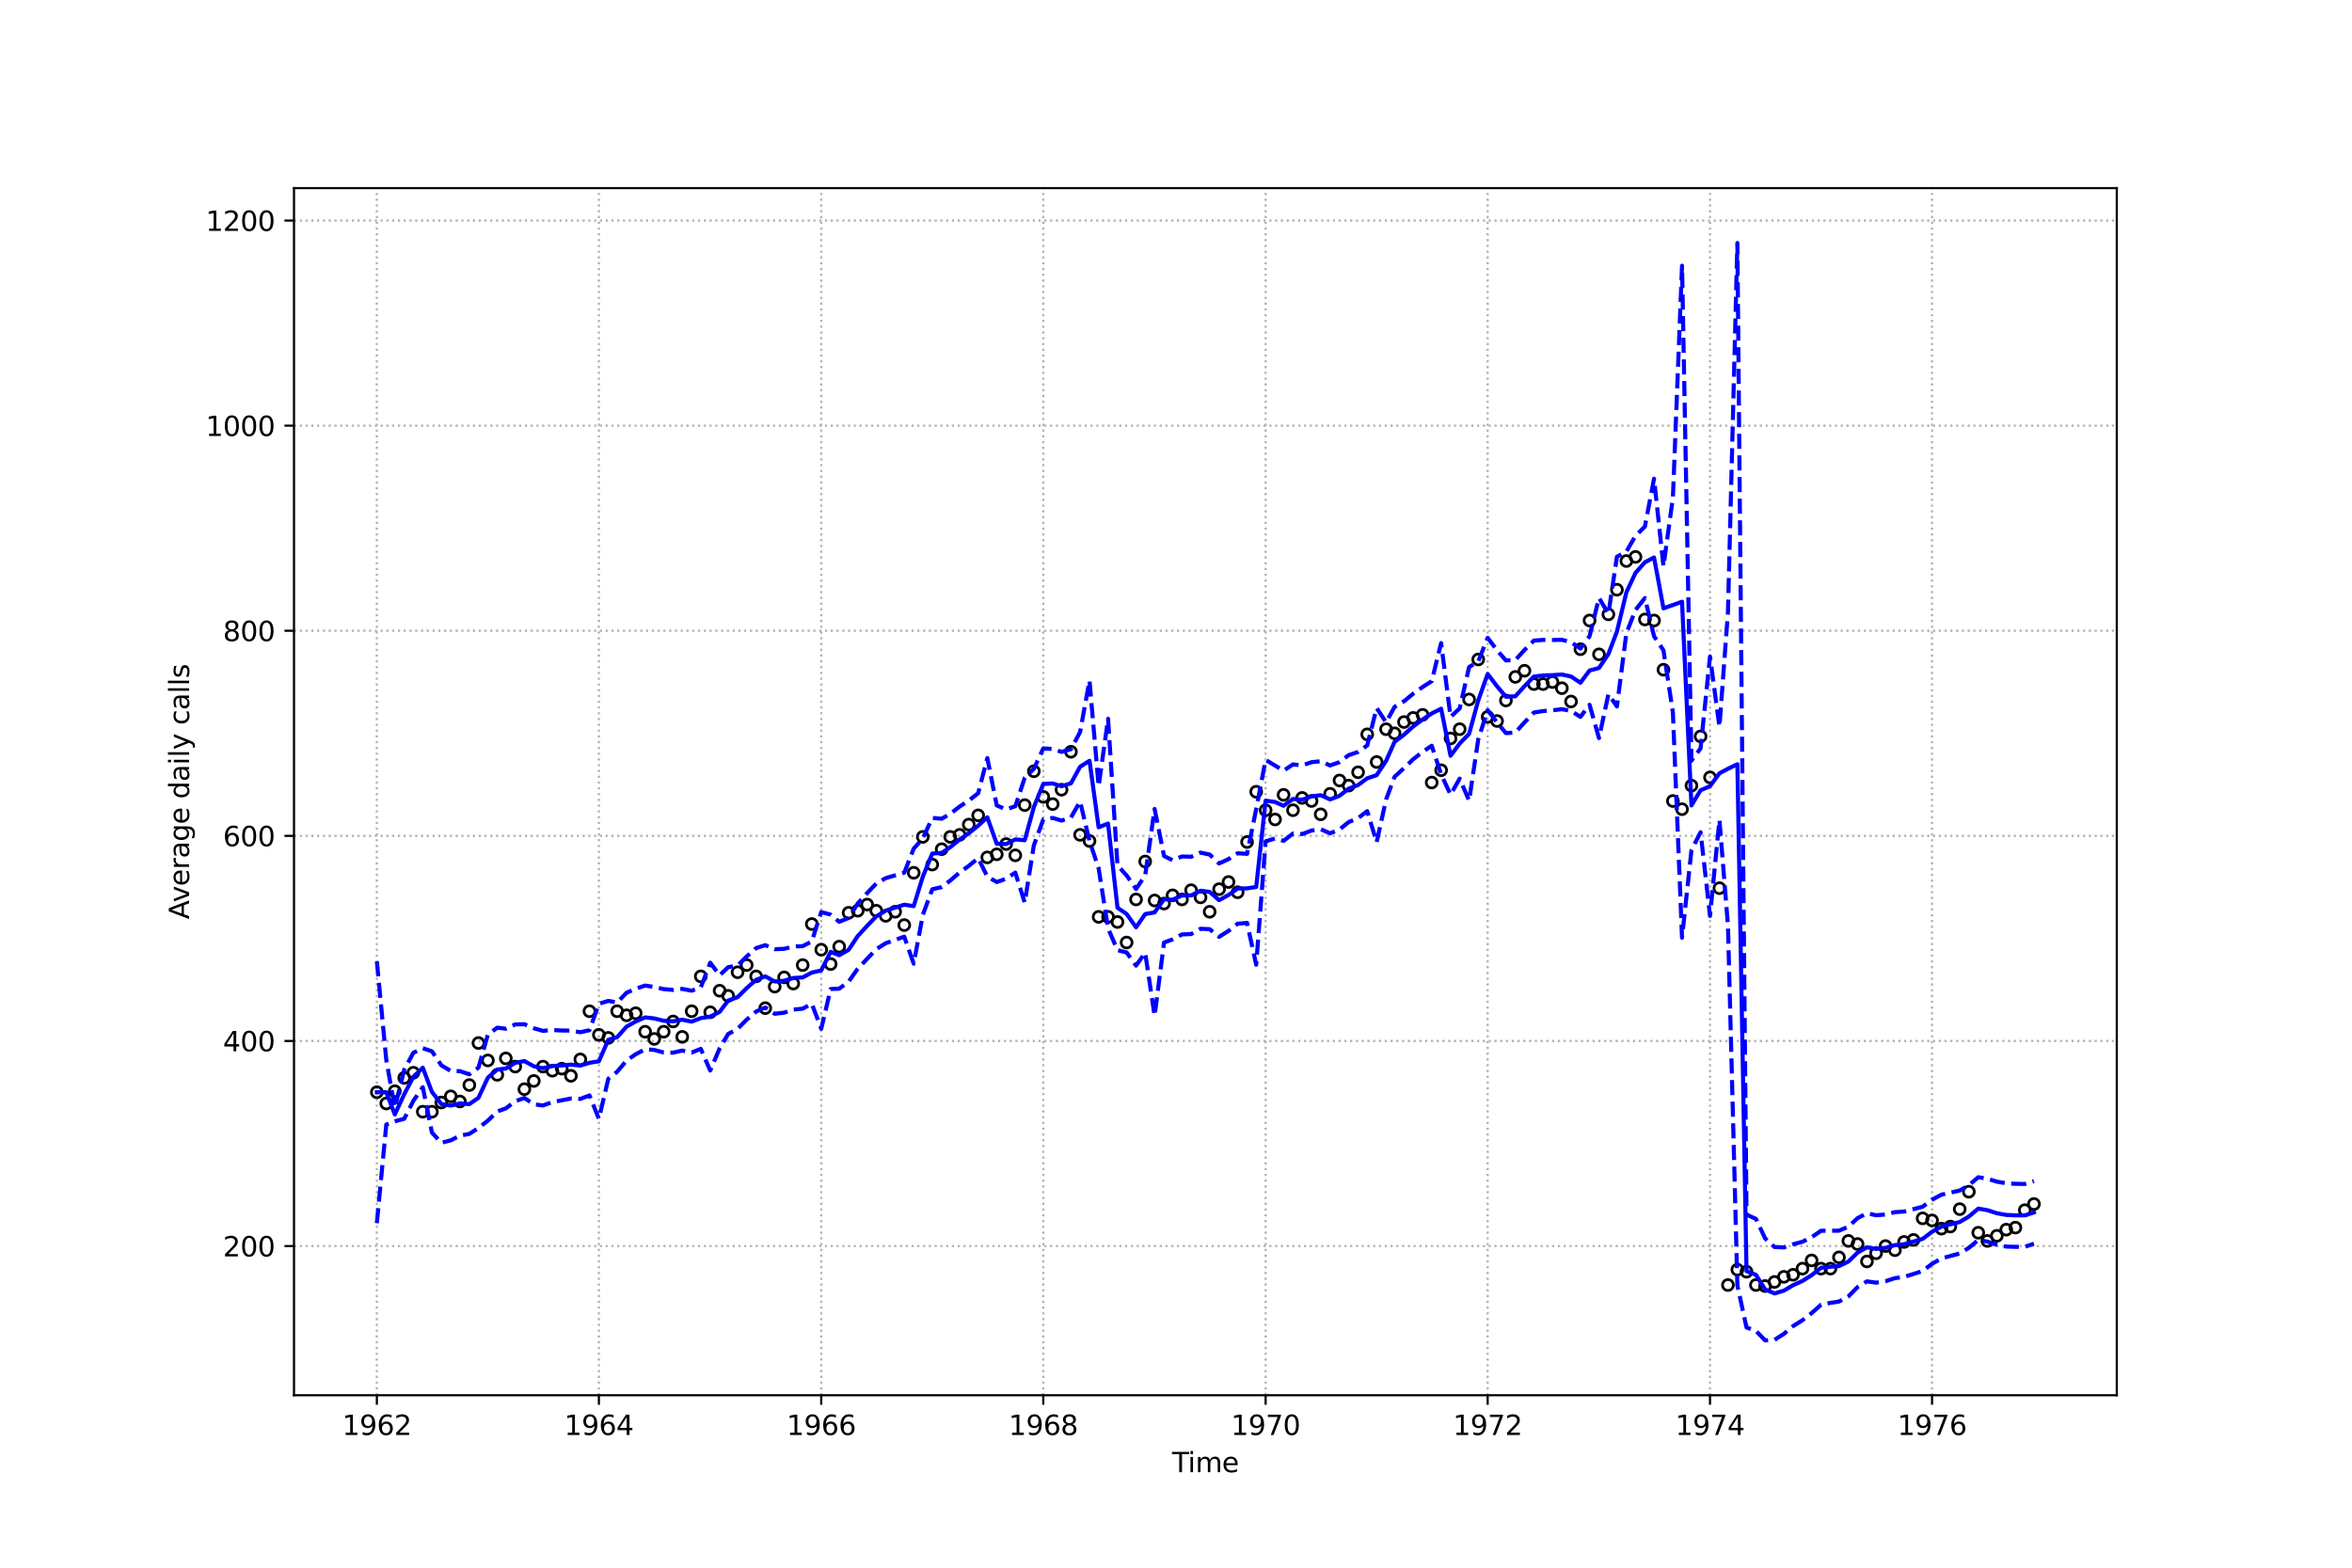 <?xml version="1.0" encoding="utf-8" standalone="no"?>
<!DOCTYPE svg PUBLIC "-//W3C//DTD SVG 1.1//EN"
  "http://www.w3.org/Graphics/SVG/1.1/DTD/svg11.dtd">
<svg xmlns:xlink="http://www.w3.org/1999/xlink" width="864pt" height="576pt" viewBox="0 0 864 576" xmlns="http://www.w3.org/2000/svg" version="1.1">
 <defs>
  <style type="text/css">*{stroke-linejoin: round; stroke-linecap: butt}</style>
 </defs>
 <g id="figure_1">
  <g id="patch_1">
   <path d="M 0 576 
L 864 576 
L 864 0 
L 0 0 
z
" style="fill: #ffffff"/>
  </g>
  <g id="axes_1">
   <g id="patch_2">
    <path d="M 108 512.64 
L 777.6 512.64 
L 777.6 69.12 
L 108 69.12 
z
" style="fill: #ffffff"/>
   </g>
   <g id="matplotlib.axis_1">
    <g id="xtick_1">
     <g id="line2d_1">
      <path d="M 138.436 512.64 
L 138.436 69.12 
" clip-path="url(#pbdb42f5c40)" style="fill: none; stroke-dasharray: 0.8,1.32; stroke-dashoffset: 0; stroke: #b0b0b0; stroke-width: 0.8"/>
     </g>
     <g id="line2d_2">
      <defs>
       <path id="m8bb98419f4" d="M 0 0 
L 0 3.5 
" style="stroke: #000000; stroke-width: 0.8"/>
      </defs>
      <g>
       <use xlink:href="#m8bb98419f4" x="138.436" y="512.64" style="stroke: #000000; stroke-width: 0.8"/>
      </g>
     </g>
     <g id="text_1">
      <!-- 1962 -->
      <g transform="translate(125.711 527.238)scale(0.1 -0.1)">
       <defs>
        <path id="DejaVuSans-31" d="M 794 531 
L 1825 531 
L 1825 4091 
L 703 3866 
L 703 4441 
L 1819 4666 
L 2450 4666 
L 2450 531 
L 3481 531 
L 3481 0 
L 794 0 
L 794 531 
z
" transform="scale(0.016)"/>
        <path id="DejaVuSans-39" d="M 703 97 
L 703 672 
Q 941 559 1184 500 
Q 1428 441 1663 441 
Q 2288 441 2617 861 
Q 2947 1281 2994 2138 
Q 2813 1869 2534 1725 
Q 2256 1581 1919 1581 
Q 1219 1581 811 2004 
Q 403 2428 403 3163 
Q 403 3881 828 4315 
Q 1253 4750 1959 4750 
Q 2769 4750 3195 4129 
Q 3622 3509 3622 2328 
Q 3622 1225 3098 567 
Q 2575 -91 1691 -91 
Q 1453 -91 1209 -44 
Q 966 3 703 97 
z
M 1959 2075 
Q 2384 2075 2632 2365 
Q 2881 2656 2881 3163 
Q 2881 3666 2632 3958 
Q 2384 4250 1959 4250 
Q 1534 4250 1286 3958 
Q 1038 3666 1038 3163 
Q 1038 2656 1286 2365 
Q 1534 2075 1959 2075 
z
" transform="scale(0.016)"/>
        <path id="DejaVuSans-36" d="M 2113 2584 
Q 1688 2584 1439 2293 
Q 1191 2003 1191 1497 
Q 1191 994 1439 701 
Q 1688 409 2113 409 
Q 2538 409 2786 701 
Q 3034 994 3034 1497 
Q 3034 2003 2786 2293 
Q 2538 2584 2113 2584 
z
M 3366 4563 
L 3366 3988 
Q 3128 4100 2886 4159 
Q 2644 4219 2406 4219 
Q 1781 4219 1451 3797 
Q 1122 3375 1075 2522 
Q 1259 2794 1537 2939 
Q 1816 3084 2150 3084 
Q 2853 3084 3261 2657 
Q 3669 2231 3669 1497 
Q 3669 778 3244 343 
Q 2819 -91 2113 -91 
Q 1303 -91 875 529 
Q 447 1150 447 2328 
Q 447 3434 972 4092 
Q 1497 4750 2381 4750 
Q 2619 4750 2861 4703 
Q 3103 4656 3366 4563 
z
" transform="scale(0.016)"/>
        <path id="DejaVuSans-32" d="M 1228 531 
L 3431 531 
L 3431 0 
L 469 0 
L 469 531 
Q 828 903 1448 1529 
Q 2069 2156 2228 2338 
Q 2531 2678 2651 2914 
Q 2772 3150 2772 3378 
Q 2772 3750 2511 3984 
Q 2250 4219 1831 4219 
Q 1534 4219 1204 4116 
Q 875 4013 500 3803 
L 500 4441 
Q 881 4594 1212 4672 
Q 1544 4750 1819 4750 
Q 2544 4750 2975 4387 
Q 3406 4025 3406 3419 
Q 3406 3131 3298 2873 
Q 3191 2616 2906 2266 
Q 2828 2175 2409 1742 
Q 1991 1309 1228 531 
z
" transform="scale(0.016)"/>
       </defs>
       <use xlink:href="#DejaVuSans-31"/>
       <use xlink:href="#DejaVuSans-39" x="63.623"/>
       <use xlink:href="#DejaVuSans-36" x="127.246"/>
       <use xlink:href="#DejaVuSans-32" x="190.869"/>
      </g>
     </g>
    </g>
    <g id="xtick_2">
     <g id="line2d_3">
      <path d="M 220.002 512.64 
L 220.002 69.12 
" clip-path="url(#pbdb42f5c40)" style="fill: none; stroke-dasharray: 0.8,1.32; stroke-dashoffset: 0; stroke: #b0b0b0; stroke-width: 0.8"/>
     </g>
     <g id="line2d_4">
      <g>
       <use xlink:href="#m8bb98419f4" x="220.002" y="512.64" style="stroke: #000000; stroke-width: 0.8"/>
      </g>
     </g>
     <g id="text_2">
      <!-- 1964 -->
      <g transform="translate(207.277 527.238)scale(0.1 -0.1)">
       <defs>
        <path id="DejaVuSans-34" d="M 2419 4116 
L 825 1625 
L 2419 1625 
L 2419 4116 
z
M 2253 4666 
L 3047 4666 
L 3047 1625 
L 3713 1625 
L 3713 1100 
L 3047 1100 
L 3047 0 
L 2419 0 
L 2419 1100 
L 313 1100 
L 313 1709 
L 2253 4666 
z
" transform="scale(0.016)"/>
       </defs>
       <use xlink:href="#DejaVuSans-31"/>
       <use xlink:href="#DejaVuSans-39" x="63.623"/>
       <use xlink:href="#DejaVuSans-36" x="127.246"/>
       <use xlink:href="#DejaVuSans-34" x="190.869"/>
      </g>
     </g>
    </g>
    <g id="xtick_3">
     <g id="line2d_5">
      <path d="M 301.68 512.64 
L 301.68 69.12 
" clip-path="url(#pbdb42f5c40)" style="fill: none; stroke-dasharray: 0.8,1.32; stroke-dashoffset: 0; stroke: #b0b0b0; stroke-width: 0.8"/>
     </g>
     <g id="line2d_6">
      <g>
       <use xlink:href="#m8bb98419f4" x="301.68" y="512.64" style="stroke: #000000; stroke-width: 0.8"/>
      </g>
     </g>
     <g id="text_3">
      <!-- 1966 -->
      <g transform="translate(288.955 527.238)scale(0.1 -0.1)">
       <use xlink:href="#DejaVuSans-31"/>
       <use xlink:href="#DejaVuSans-39" x="63.623"/>
       <use xlink:href="#DejaVuSans-36" x="127.246"/>
       <use xlink:href="#DejaVuSans-36" x="190.869"/>
      </g>
     </g>
    </g>
    <g id="xtick_4">
     <g id="line2d_7">
      <path d="M 383.246 512.64 
L 383.246 69.12 
" clip-path="url(#pbdb42f5c40)" style="fill: none; stroke-dasharray: 0.8,1.32; stroke-dashoffset: 0; stroke: #b0b0b0; stroke-width: 0.8"/>
     </g>
     <g id="line2d_8">
      <g>
       <use xlink:href="#m8bb98419f4" x="383.246" y="512.64" style="stroke: #000000; stroke-width: 0.8"/>
      </g>
     </g>
     <g id="text_4">
      <!-- 1968 -->
      <g transform="translate(370.521 527.238)scale(0.1 -0.1)">
       <defs>
        <path id="DejaVuSans-38" d="M 2034 2216 
Q 1584 2216 1326 1975 
Q 1069 1734 1069 1313 
Q 1069 891 1326 650 
Q 1584 409 2034 409 
Q 2484 409 2743 651 
Q 3003 894 3003 1313 
Q 3003 1734 2745 1975 
Q 2488 2216 2034 2216 
z
M 1403 2484 
Q 997 2584 770 2862 
Q 544 3141 544 3541 
Q 544 4100 942 4425 
Q 1341 4750 2034 4750 
Q 2731 4750 3128 4425 
Q 3525 4100 3525 3541 
Q 3525 3141 3298 2862 
Q 3072 2584 2669 2484 
Q 3125 2378 3379 2068 
Q 3634 1759 3634 1313 
Q 3634 634 3220 271 
Q 2806 -91 2034 -91 
Q 1263 -91 848 271 
Q 434 634 434 1313 
Q 434 1759 690 2068 
Q 947 2378 1403 2484 
z
M 1172 3481 
Q 1172 3119 1398 2916 
Q 1625 2713 2034 2713 
Q 2441 2713 2670 2916 
Q 2900 3119 2900 3481 
Q 2900 3844 2670 4047 
Q 2441 4250 2034 4250 
Q 1625 4250 1398 4047 
Q 1172 3844 1172 3481 
z
" transform="scale(0.016)"/>
       </defs>
       <use xlink:href="#DejaVuSans-31"/>
       <use xlink:href="#DejaVuSans-39" x="63.623"/>
       <use xlink:href="#DejaVuSans-36" x="127.246"/>
       <use xlink:href="#DejaVuSans-38" x="190.869"/>
      </g>
     </g>
    </g>
    <g id="xtick_5">
     <g id="line2d_9">
      <path d="M 464.923 512.64 
L 464.923 69.12 
" clip-path="url(#pbdb42f5c40)" style="fill: none; stroke-dasharray: 0.8,1.32; stroke-dashoffset: 0; stroke: #b0b0b0; stroke-width: 0.8"/>
     </g>
     <g id="line2d_10">
      <g>
       <use xlink:href="#m8bb98419f4" x="464.923" y="512.64" style="stroke: #000000; stroke-width: 0.8"/>
      </g>
     </g>
     <g id="text_5">
      <!-- 1970 -->
      <g transform="translate(452.198 527.238)scale(0.1 -0.1)">
       <defs>
        <path id="DejaVuSans-37" d="M 525 4666 
L 3525 4666 
L 3525 4397 
L 1831 0 
L 1172 0 
L 2766 4134 
L 525 4134 
L 525 4666 
z
" transform="scale(0.016)"/>
        <path id="DejaVuSans-30" d="M 2034 4250 
Q 1547 4250 1301 3770 
Q 1056 3291 1056 2328 
Q 1056 1369 1301 889 
Q 1547 409 2034 409 
Q 2525 409 2770 889 
Q 3016 1369 3016 2328 
Q 3016 3291 2770 3770 
Q 2525 4250 2034 4250 
z
M 2034 4750 
Q 2819 4750 3233 4129 
Q 3647 3509 3647 2328 
Q 3647 1150 3233 529 
Q 2819 -91 2034 -91 
Q 1250 -91 836 529 
Q 422 1150 422 2328 
Q 422 3509 836 4129 
Q 1250 4750 2034 4750 
z
" transform="scale(0.016)"/>
       </defs>
       <use xlink:href="#DejaVuSans-31"/>
       <use xlink:href="#DejaVuSans-39" x="63.623"/>
       <use xlink:href="#DejaVuSans-37" x="127.246"/>
       <use xlink:href="#DejaVuSans-30" x="190.869"/>
      </g>
     </g>
    </g>
    <g id="xtick_6">
     <g id="line2d_11">
      <path d="M 546.489 512.64 
L 546.489 69.12 
" clip-path="url(#pbdb42f5c40)" style="fill: none; stroke-dasharray: 0.8,1.32; stroke-dashoffset: 0; stroke: #b0b0b0; stroke-width: 0.8"/>
     </g>
     <g id="line2d_12">
      <g>
       <use xlink:href="#m8bb98419f4" x="546.489" y="512.64" style="stroke: #000000; stroke-width: 0.8"/>
      </g>
     </g>
     <g id="text_6">
      <!-- 1972 -->
      <g transform="translate(533.764 527.238)scale(0.1 -0.1)">
       <use xlink:href="#DejaVuSans-31"/>
       <use xlink:href="#DejaVuSans-39" x="63.623"/>
       <use xlink:href="#DejaVuSans-37" x="127.246"/>
       <use xlink:href="#DejaVuSans-32" x="190.869"/>
      </g>
     </g>
    </g>
    <g id="xtick_7">
     <g id="line2d_13">
      <path d="M 628.167 512.64 
L 628.167 69.12 
" clip-path="url(#pbdb42f5c40)" style="fill: none; stroke-dasharray: 0.8,1.32; stroke-dashoffset: 0; stroke: #b0b0b0; stroke-width: 0.8"/>
     </g>
     <g id="line2d_14">
      <g>
       <use xlink:href="#m8bb98419f4" x="628.167" y="512.64" style="stroke: #000000; stroke-width: 0.8"/>
      </g>
     </g>
     <g id="text_7">
      <!-- 1974 -->
      <g transform="translate(615.442 527.238)scale(0.1 -0.1)">
       <use xlink:href="#DejaVuSans-31"/>
       <use xlink:href="#DejaVuSans-39" x="63.623"/>
       <use xlink:href="#DejaVuSans-37" x="127.246"/>
       <use xlink:href="#DejaVuSans-34" x="190.869"/>
      </g>
     </g>
    </g>
    <g id="xtick_8">
     <g id="line2d_15">
      <path d="M 709.733 512.64 
L 709.733 69.12 
" clip-path="url(#pbdb42f5c40)" style="fill: none; stroke-dasharray: 0.8,1.32; stroke-dashoffset: 0; stroke: #b0b0b0; stroke-width: 0.8"/>
     </g>
     <g id="line2d_16">
      <g>
       <use xlink:href="#m8bb98419f4" x="709.733" y="512.64" style="stroke: #000000; stroke-width: 0.8"/>
      </g>
     </g>
     <g id="text_8">
      <!-- 1976 -->
      <g transform="translate(697.008 527.238)scale(0.1 -0.1)">
       <use xlink:href="#DejaVuSans-31"/>
       <use xlink:href="#DejaVuSans-39" x="63.623"/>
       <use xlink:href="#DejaVuSans-37" x="127.246"/>
       <use xlink:href="#DejaVuSans-36" x="190.869"/>
      </g>
     </g>
    </g>
    <g id="text_9">
     <!-- Time -->
     <g transform="translate(430.566 540.917)scale(0.1 -0.1)">
      <defs>
       <path id="DejaVuSans-54" d="M -19 4666 
L 3928 4666 
L 3928 4134 
L 2272 4134 
L 2272 0 
L 1638 0 
L 1638 4134 
L -19 4134 
L -19 4666 
z
" transform="scale(0.016)"/>
       <path id="DejaVuSans-69" d="M 603 3500 
L 1178 3500 
L 1178 0 
L 603 0 
L 603 3500 
z
M 603 4863 
L 1178 4863 
L 1178 4134 
L 603 4134 
L 603 4863 
z
" transform="scale(0.016)"/>
       <path id="DejaVuSans-6d" d="M 3328 2828 
Q 3544 3216 3844 3400 
Q 4144 3584 4550 3584 
Q 5097 3584 5394 3201 
Q 5691 2819 5691 2113 
L 5691 0 
L 5113 0 
L 5113 2094 
Q 5113 2597 4934 2840 
Q 4756 3084 4391 3084 
Q 3944 3084 3684 2787 
Q 3425 2491 3425 1978 
L 3425 0 
L 2847 0 
L 2847 2094 
Q 2847 2600 2669 2842 
Q 2491 3084 2119 3084 
Q 1678 3084 1418 2786 
Q 1159 2488 1159 1978 
L 1159 0 
L 581 0 
L 581 3500 
L 1159 3500 
L 1159 2956 
Q 1356 3278 1631 3431 
Q 1906 3584 2284 3584 
Q 2666 3584 2933 3390 
Q 3200 3197 3328 2828 
z
" transform="scale(0.016)"/>
       <path id="DejaVuSans-65" d="M 3597 1894 
L 3597 1613 
L 953 1613 
Q 991 1019 1311 708 
Q 1631 397 2203 397 
Q 2534 397 2845 478 
Q 3156 559 3463 722 
L 3463 178 
Q 3153 47 2828 -22 
Q 2503 -91 2169 -91 
Q 1331 -91 842 396 
Q 353 884 353 1716 
Q 353 2575 817 3079 
Q 1281 3584 2069 3584 
Q 2775 3584 3186 3129 
Q 3597 2675 3597 1894 
z
M 3022 2063 
Q 3016 2534 2758 2815 
Q 2500 3097 2075 3097 
Q 1594 3097 1305 2825 
Q 1016 2553 972 2059 
L 3022 2063 
z
" transform="scale(0.016)"/>
      </defs>
      <use xlink:href="#DejaVuSans-54"/>
      <use xlink:href="#DejaVuSans-69" x="57.959"/>
      <use xlink:href="#DejaVuSans-6d" x="85.742"/>
      <use xlink:href="#DejaVuSans-65" x="183.154"/>
     </g>
    </g>
   </g>
   <g id="matplotlib.axis_2">
    <g id="ytick_1">
     <g id="line2d_17">
      <path d="M 108 457.828 
L 777.6 457.828 
" clip-path="url(#pbdb42f5c40)" style="fill: none; stroke-dasharray: 0.8,1.32; stroke-dashoffset: 0; stroke: #b0b0b0; stroke-width: 0.8"/>
     </g>
     <g id="line2d_18">
      <defs>
       <path id="mb572d13cb1" d="M 0 0 
L -3.5 0 
" style="stroke: #000000; stroke-width: 0.8"/>
      </defs>
      <g>
       <use xlink:href="#mb572d13cb1" x="108" y="457.828" style="stroke: #000000; stroke-width: 0.8"/>
      </g>
     </g>
     <g id="text_10">
      <!-- 200 -->
      <g transform="translate(81.912 461.627)scale(0.1 -0.1)">
       <use xlink:href="#DejaVuSans-32"/>
       <use xlink:href="#DejaVuSans-30" x="63.623"/>
       <use xlink:href="#DejaVuSans-30" x="127.246"/>
      </g>
     </g>
    </g>
    <g id="ytick_2">
     <g id="line2d_19">
      <path d="M 108 382.47 
L 777.6 382.47 
" clip-path="url(#pbdb42f5c40)" style="fill: none; stroke-dasharray: 0.8,1.32; stroke-dashoffset: 0; stroke: #b0b0b0; stroke-width: 0.8"/>
     </g>
     <g id="line2d_20">
      <g>
       <use xlink:href="#mb572d13cb1" x="108" y="382.47" style="stroke: #000000; stroke-width: 0.8"/>
      </g>
     </g>
     <g id="text_11">
      <!-- 400 -->
      <g transform="translate(81.912 386.269)scale(0.1 -0.1)">
       <use xlink:href="#DejaVuSans-34"/>
       <use xlink:href="#DejaVuSans-30" x="63.623"/>
       <use xlink:href="#DejaVuSans-30" x="127.246"/>
      </g>
     </g>
    </g>
    <g id="ytick_3">
     <g id="line2d_21">
      <path d="M 108 307.111 
L 777.6 307.111 
" clip-path="url(#pbdb42f5c40)" style="fill: none; stroke-dasharray: 0.8,1.32; stroke-dashoffset: 0; stroke: #b0b0b0; stroke-width: 0.8"/>
     </g>
     <g id="line2d_22">
      <g>
       <use xlink:href="#mb572d13cb1" x="108" y="307.111" style="stroke: #000000; stroke-width: 0.8"/>
      </g>
     </g>
     <g id="text_12">
      <!-- 600 -->
      <g transform="translate(81.912 310.911)scale(0.1 -0.1)">
       <use xlink:href="#DejaVuSans-36"/>
       <use xlink:href="#DejaVuSans-30" x="63.623"/>
       <use xlink:href="#DejaVuSans-30" x="127.246"/>
      </g>
     </g>
    </g>
    <g id="ytick_4">
     <g id="line2d_23">
      <path d="M 108 231.753 
L 777.6 231.753 
" clip-path="url(#pbdb42f5c40)" style="fill: none; stroke-dasharray: 0.8,1.32; stroke-dashoffset: 0; stroke: #b0b0b0; stroke-width: 0.8"/>
     </g>
     <g id="line2d_24">
      <g>
       <use xlink:href="#mb572d13cb1" x="108" y="231.753" style="stroke: #000000; stroke-width: 0.8"/>
      </g>
     </g>
     <g id="text_13">
      <!-- 800 -->
      <g transform="translate(81.912 235.552)scale(0.1 -0.1)">
       <use xlink:href="#DejaVuSans-38"/>
       <use xlink:href="#DejaVuSans-30" x="63.623"/>
       <use xlink:href="#DejaVuSans-30" x="127.246"/>
      </g>
     </g>
    </g>
    <g id="ytick_5">
     <g id="line2d_25">
      <path d="M 108 156.395 
L 777.6 156.395 
" clip-path="url(#pbdb42f5c40)" style="fill: none; stroke-dasharray: 0.8,1.32; stroke-dashoffset: 0; stroke: #b0b0b0; stroke-width: 0.8"/>
     </g>
     <g id="line2d_26">
      <g>
       <use xlink:href="#mb572d13cb1" x="108" y="156.395" style="stroke: #000000; stroke-width: 0.8"/>
      </g>
     </g>
     <g id="text_14">
      <!-- 1000 -->
      <g transform="translate(75.55 160.194)scale(0.1 -0.1)">
       <use xlink:href="#DejaVuSans-31"/>
       <use xlink:href="#DejaVuSans-30" x="63.623"/>
       <use xlink:href="#DejaVuSans-30" x="127.246"/>
       <use xlink:href="#DejaVuSans-30" x="190.869"/>
      </g>
     </g>
    </g>
    <g id="ytick_6">
     <g id="line2d_27">
      <path d="M 108 81.036 
L 777.6 81.036 
" clip-path="url(#pbdb42f5c40)" style="fill: none; stroke-dasharray: 0.8,1.32; stroke-dashoffset: 0; stroke: #b0b0b0; stroke-width: 0.8"/>
     </g>
     <g id="line2d_28">
      <g>
       <use xlink:href="#mb572d13cb1" x="108" y="81.036" style="stroke: #000000; stroke-width: 0.8"/>
      </g>
     </g>
     <g id="text_15">
      <!-- 1200 -->
      <g transform="translate(75.55 84.836)scale(0.1 -0.1)">
       <use xlink:href="#DejaVuSans-31"/>
       <use xlink:href="#DejaVuSans-32" x="63.623"/>
       <use xlink:href="#DejaVuSans-30" x="127.246"/>
       <use xlink:href="#DejaVuSans-30" x="190.869"/>
      </g>
     </g>
    </g>
    <g id="text_16">
     <!-- Average daily calls -->
     <g transform="translate(69.47 337.763)rotate(-90)scale(0.1 -0.1)">
      <defs>
       <path id="DejaVuSans-41" d="M 2188 4044 
L 1331 1722 
L 3047 1722 
L 2188 4044 
z
M 1831 4666 
L 2547 4666 
L 4325 0 
L 3669 0 
L 3244 1197 
L 1141 1197 
L 716 0 
L 50 0 
L 1831 4666 
z
" transform="scale(0.016)"/>
       <path id="DejaVuSans-76" d="M 191 3500 
L 800 3500 
L 1894 563 
L 2988 3500 
L 3597 3500 
L 2284 0 
L 1503 0 
L 191 3500 
z
" transform="scale(0.016)"/>
       <path id="DejaVuSans-72" d="M 2631 2963 
Q 2534 3019 2420 3045 
Q 2306 3072 2169 3072 
Q 1681 3072 1420 2755 
Q 1159 2438 1159 1844 
L 1159 0 
L 581 0 
L 581 3500 
L 1159 3500 
L 1159 2956 
Q 1341 3275 1631 3429 
Q 1922 3584 2338 3584 
Q 2397 3584 2469 3576 
Q 2541 3569 2628 3553 
L 2631 2963 
z
" transform="scale(0.016)"/>
       <path id="DejaVuSans-61" d="M 2194 1759 
Q 1497 1759 1228 1600 
Q 959 1441 959 1056 
Q 959 750 1161 570 
Q 1363 391 1709 391 
Q 2188 391 2477 730 
Q 2766 1069 2766 1631 
L 2766 1759 
L 2194 1759 
z
M 3341 1997 
L 3341 0 
L 2766 0 
L 2766 531 
Q 2569 213 2275 61 
Q 1981 -91 1556 -91 
Q 1019 -91 701 211 
Q 384 513 384 1019 
Q 384 1609 779 1909 
Q 1175 2209 1959 2209 
L 2766 2209 
L 2766 2266 
Q 2766 2663 2505 2880 
Q 2244 3097 1772 3097 
Q 1472 3097 1187 3025 
Q 903 2953 641 2809 
L 641 3341 
Q 956 3463 1253 3523 
Q 1550 3584 1831 3584 
Q 2591 3584 2966 3190 
Q 3341 2797 3341 1997 
z
" transform="scale(0.016)"/>
       <path id="DejaVuSans-67" d="M 2906 1791 
Q 2906 2416 2648 2759 
Q 2391 3103 1925 3103 
Q 1463 3103 1205 2759 
Q 947 2416 947 1791 
Q 947 1169 1205 825 
Q 1463 481 1925 481 
Q 2391 481 2648 825 
Q 2906 1169 2906 1791 
z
M 3481 434 
Q 3481 -459 3084 -895 
Q 2688 -1331 1869 -1331 
Q 1566 -1331 1297 -1286 
Q 1028 -1241 775 -1147 
L 775 -588 
Q 1028 -725 1275 -790 
Q 1522 -856 1778 -856 
Q 2344 -856 2625 -561 
Q 2906 -266 2906 331 
L 2906 616 
Q 2728 306 2450 153 
Q 2172 0 1784 0 
Q 1141 0 747 490 
Q 353 981 353 1791 
Q 353 2603 747 3093 
Q 1141 3584 1784 3584 
Q 2172 3584 2450 3431 
Q 2728 3278 2906 2969 
L 2906 3500 
L 3481 3500 
L 3481 434 
z
" transform="scale(0.016)"/>
       <path id="DejaVuSans-20" transform="scale(0.016)"/>
       <path id="DejaVuSans-64" d="M 2906 2969 
L 2906 4863 
L 3481 4863 
L 3481 0 
L 2906 0 
L 2906 525 
Q 2725 213 2448 61 
Q 2172 -91 1784 -91 
Q 1150 -91 751 415 
Q 353 922 353 1747 
Q 353 2572 751 3078 
Q 1150 3584 1784 3584 
Q 2172 3584 2448 3432 
Q 2725 3281 2906 2969 
z
M 947 1747 
Q 947 1113 1208 752 
Q 1469 391 1925 391 
Q 2381 391 2643 752 
Q 2906 1113 2906 1747 
Q 2906 2381 2643 2742 
Q 2381 3103 1925 3103 
Q 1469 3103 1208 2742 
Q 947 2381 947 1747 
z
" transform="scale(0.016)"/>
       <path id="DejaVuSans-6c" d="M 603 4863 
L 1178 4863 
L 1178 0 
L 603 0 
L 603 4863 
z
" transform="scale(0.016)"/>
       <path id="DejaVuSans-79" d="M 2059 -325 
Q 1816 -950 1584 -1140 
Q 1353 -1331 966 -1331 
L 506 -1331 
L 506 -850 
L 844 -850 
Q 1081 -850 1212 -737 
Q 1344 -625 1503 -206 
L 1606 56 
L 191 3500 
L 800 3500 
L 1894 763 
L 2988 3500 
L 3597 3500 
L 2059 -325 
z
" transform="scale(0.016)"/>
       <path id="DejaVuSans-63" d="M 3122 3366 
L 3122 2828 
Q 2878 2963 2633 3030 
Q 2388 3097 2138 3097 
Q 1578 3097 1268 2742 
Q 959 2388 959 1747 
Q 959 1106 1268 751 
Q 1578 397 2138 397 
Q 2388 397 2633 464 
Q 2878 531 3122 666 
L 3122 134 
Q 2881 22 2623 -34 
Q 2366 -91 2075 -91 
Q 1284 -91 818 406 
Q 353 903 353 1747 
Q 353 2603 823 3093 
Q 1294 3584 2113 3584 
Q 2378 3584 2631 3529 
Q 2884 3475 3122 3366 
z
" transform="scale(0.016)"/>
       <path id="DejaVuSans-73" d="M 2834 3397 
L 2834 2853 
Q 2591 2978 2328 3040 
Q 2066 3103 1784 3103 
Q 1356 3103 1142 2972 
Q 928 2841 928 2578 
Q 928 2378 1081 2264 
Q 1234 2150 1697 2047 
L 1894 2003 
Q 2506 1872 2764 1633 
Q 3022 1394 3022 966 
Q 3022 478 2636 193 
Q 2250 -91 1575 -91 
Q 1294 -91 989 -36 
Q 684 19 347 128 
L 347 722 
Q 666 556 975 473 
Q 1284 391 1588 391 
Q 1994 391 2212 530 
Q 2431 669 2431 922 
Q 2431 1156 2273 1281 
Q 2116 1406 1581 1522 
L 1381 1569 
Q 847 1681 609 1914 
Q 372 2147 372 2553 
Q 372 3047 722 3315 
Q 1072 3584 1716 3584 
Q 2034 3584 2315 3537 
Q 2597 3491 2834 3397 
z
" transform="scale(0.016)"/>
      </defs>
      <use xlink:href="#DejaVuSans-41"/>
      <use xlink:href="#DejaVuSans-76" x="62.533"/>
      <use xlink:href="#DejaVuSans-65" x="121.713"/>
      <use xlink:href="#DejaVuSans-72" x="183.236"/>
      <use xlink:href="#DejaVuSans-61" x="224.35"/>
      <use xlink:href="#DejaVuSans-67" x="285.629"/>
      <use xlink:href="#DejaVuSans-65" x="349.105"/>
      <use xlink:href="#DejaVuSans-20" x="410.629"/>
      <use xlink:href="#DejaVuSans-64" x="442.416"/>
      <use xlink:href="#DejaVuSans-61" x="505.893"/>
      <use xlink:href="#DejaVuSans-69" x="567.172"/>
      <use xlink:href="#DejaVuSans-6c" x="594.955"/>
      <use xlink:href="#DejaVuSans-79" x="622.738"/>
      <use xlink:href="#DejaVuSans-20" x="681.918"/>
      <use xlink:href="#DejaVuSans-63" x="713.705"/>
      <use xlink:href="#DejaVuSans-61" x="768.686"/>
      <use xlink:href="#DejaVuSans-6c" x="829.965"/>
      <use xlink:href="#DejaVuSans-6c" x="857.748"/>
      <use xlink:href="#DejaVuSans-73" x="885.531"/>
     </g>
    </g>
   </g>
   <g id="line2d_29">
    <defs>
     <path id="m9d873aeb4f" d="M 0 2 
C 0.53 2 1.039 1.789 1.414 1.414 
C 1.789 1.039 2 0.53 2 0 
C 2 -0.53 1.789 -1.039 1.414 -1.414 
C 1.039 -1.789 0.53 -2 0 -2 
C -0.53 -2 -1.039 -1.789 -1.414 -1.414 
C -1.789 -1.039 -2 -0.53 -2 0 
C -2 0.53 -1.789 1.039 -1.414 1.414 
C -1.039 1.789 -0.53 2 0 2 
z
" style="stroke: #000000"/>
    </defs>
    <g clip-path="url(#pbdb42f5c40)">
     <use xlink:href="#m9d873aeb4f" x="138.436" y="401.309" style="fill-opacity: 0; stroke: #000000"/>
     <use xlink:href="#m9d873aeb4f" x="141.9" y="405.454" style="fill-opacity: 0; stroke: #000000"/>
     <use xlink:href="#m9d873aeb4f" x="145.029" y="400.933" style="fill-opacity: 0; stroke: #000000"/>
     <use xlink:href="#m9d873aeb4f" x="148.492" y="396.034" style="fill-opacity: 0; stroke: #000000"/>
     <use xlink:href="#m9d873aeb4f" x="151.844" y="394.15" style="fill-opacity: 0; stroke: #000000"/>
     <use xlink:href="#m9d873aeb4f" x="155.308" y="408.468" style="fill-opacity: 0; stroke: #000000"/>
     <use xlink:href="#m9d873aeb4f" x="158.66" y="408.468" style="fill-opacity: 0; stroke: #000000"/>
     <use xlink:href="#m9d873aeb4f" x="162.124" y="405.077" style="fill-opacity: 0; stroke: #000000"/>
     <use xlink:href="#m9d873aeb4f" x="165.588" y="402.817" style="fill-opacity: 0; stroke: #000000"/>
     <use xlink:href="#m9d873aeb4f" x="168.94" y="404.7" style="fill-opacity: 0; stroke: #000000"/>
     <use xlink:href="#m9d873aeb4f" x="172.404" y="398.672" style="fill-opacity: 0; stroke: #000000"/>
     <use xlink:href="#m9d873aeb4f" x="175.756" y="383.223" style="fill-opacity: 0; stroke: #000000"/>
     <use xlink:href="#m9d873aeb4f" x="179.219" y="389.629" style="fill-opacity: 0; stroke: #000000"/>
     <use xlink:href="#m9d873aeb4f" x="182.683" y="394.904" style="fill-opacity: 0; stroke: #000000"/>
     <use xlink:href="#m9d873aeb4f" x="185.812" y="388.875" style="fill-opacity: 0; stroke: #000000"/>
     <use xlink:href="#m9d873aeb4f" x="189.275" y="391.89" style="fill-opacity: 0; stroke: #000000"/>
     <use xlink:href="#m9d873aeb4f" x="192.627" y="400.179" style="fill-opacity: 0; stroke: #000000"/>
     <use xlink:href="#m9d873aeb4f" x="196.091" y="397.165" style="fill-opacity: 0; stroke: #000000"/>
     <use xlink:href="#m9d873aeb4f" x="199.443" y="391.89" style="fill-opacity: 0; stroke: #000000"/>
     <use xlink:href="#m9d873aeb4f" x="202.907" y="393.397" style="fill-opacity: 0; stroke: #000000"/>
     <use xlink:href="#m9d873aeb4f" x="206.371" y="392.643" style="fill-opacity: 0; stroke: #000000"/>
     <use xlink:href="#m9d873aeb4f" x="209.723" y="395.281" style="fill-opacity: 0; stroke: #000000"/>
     <use xlink:href="#m9d873aeb4f" x="213.186" y="389.252" style="fill-opacity: 0; stroke: #000000"/>
     <use xlink:href="#m9d873aeb4f" x="216.538" y="371.543" style="fill-opacity: 0; stroke: #000000"/>
     <use xlink:href="#m9d873aeb4f" x="220.002" y="380.209" style="fill-opacity: 0; stroke: #000000"/>
     <use xlink:href="#m9d873aeb4f" x="223.466" y="381.339" style="fill-opacity: 0; stroke: #000000"/>
     <use xlink:href="#m9d873aeb4f" x="226.706" y="371.543" style="fill-opacity: 0; stroke: #000000"/>
     <use xlink:href="#m9d873aeb4f" x="230.17" y="373.05" style="fill-opacity: 0; stroke: #000000"/>
     <use xlink:href="#m9d873aeb4f" x="233.522" y="372.296" style="fill-opacity: 0; stroke: #000000"/>
     <use xlink:href="#m9d873aeb4f" x="236.986" y="379.079" style="fill-opacity: 0; stroke: #000000"/>
     <use xlink:href="#m9d873aeb4f" x="240.338" y="381.716" style="fill-opacity: 0; stroke: #000000"/>
     <use xlink:href="#m9d873aeb4f" x="243.802" y="379.079" style="fill-opacity: 0; stroke: #000000"/>
     <use xlink:href="#m9d873aeb4f" x="247.265" y="375.311" style="fill-opacity: 0; stroke: #000000"/>
     <use xlink:href="#m9d873aeb4f" x="250.617" y="380.963" style="fill-opacity: 0; stroke: #000000"/>
     <use xlink:href="#m9d873aeb4f" x="254.081" y="371.543" style="fill-opacity: 0; stroke: #000000"/>
     <use xlink:href="#m9d873aeb4f" x="257.433" y="358.732" style="fill-opacity: 0; stroke: #000000"/>
     <use xlink:href="#m9d873aeb4f" x="260.897" y="371.92" style="fill-opacity: 0; stroke: #000000"/>
     <use xlink:href="#m9d873aeb4f" x="264.361" y="364.007" style="fill-opacity: 0; stroke: #000000"/>
     <use xlink:href="#m9d873aeb4f" x="267.489" y="365.891" style="fill-opacity: 0; stroke: #000000"/>
     <use xlink:href="#m9d873aeb4f" x="270.953" y="357.225" style="fill-opacity: 0; stroke: #000000"/>
     <use xlink:href="#m9d873aeb4f" x="274.305" y="354.587" style="fill-opacity: 0; stroke: #000000"/>
     <use xlink:href="#m9d873aeb4f" x="277.769" y="358.732" style="fill-opacity: 0; stroke: #000000"/>
     <use xlink:href="#m9d873aeb4f" x="281.121" y="370.412" style="fill-opacity: 0; stroke: #000000"/>
     <use xlink:href="#m9d873aeb4f" x="284.585" y="362.5" style="fill-opacity: 0; stroke: #000000"/>
     <use xlink:href="#m9d873aeb4f" x="288.048" y="359.109" style="fill-opacity: 0; stroke: #000000"/>
     <use xlink:href="#m9d873aeb4f" x="291.4" y="361.369" style="fill-opacity: 0; stroke: #000000"/>
     <use xlink:href="#m9d873aeb4f" x="294.864" y="354.587" style="fill-opacity: 0; stroke: #000000"/>
     <use xlink:href="#m9d873aeb4f" x="298.216" y="339.516" style="fill-opacity: 0; stroke: #000000"/>
     <use xlink:href="#m9d873aeb4f" x="301.68" y="348.935" style="fill-opacity: 0; stroke: #000000"/>
     <use xlink:href="#m9d873aeb4f" x="305.144" y="354.21" style="fill-opacity: 0; stroke: #000000"/>
     <use xlink:href="#m9d873aeb4f" x="308.272" y="347.805" style="fill-opacity: 0; stroke: #000000"/>
     <use xlink:href="#m9d873aeb4f" x="311.736" y="335.371" style="fill-opacity: 0; stroke: #000000"/>
     <use xlink:href="#m9d873aeb4f" x="315.088" y="334.617" style="fill-opacity: 0; stroke: #000000"/>
     <use xlink:href="#m9d873aeb4f" x="318.552" y="332.356" style="fill-opacity: 0; stroke: #000000"/>
     <use xlink:href="#m9d873aeb4f" x="321.904" y="334.617" style="fill-opacity: 0; stroke: #000000"/>
     <use xlink:href="#m9d873aeb4f" x="325.367" y="336.501" style="fill-opacity: 0; stroke: #000000"/>
     <use xlink:href="#m9d873aeb4f" x="328.831" y="334.994" style="fill-opacity: 0; stroke: #000000"/>
     <use xlink:href="#m9d873aeb4f" x="332.183" y="339.892" style="fill-opacity: 0; stroke: #000000"/>
     <use xlink:href="#m9d873aeb4f" x="335.647" y="320.676" style="fill-opacity: 0; stroke: #000000"/>
     <use xlink:href="#m9d873aeb4f" x="338.999" y="307.488" style="fill-opacity: 0; stroke: #000000"/>
     <use xlink:href="#m9d873aeb4f" x="342.463" y="317.662" style="fill-opacity: 0; stroke: #000000"/>
     <use xlink:href="#m9d873aeb4f" x="345.927" y="312.01" style="fill-opacity: 0; stroke: #000000"/>
     <use xlink:href="#m9d873aeb4f" x="349.055" y="307.488" style="fill-opacity: 0; stroke: #000000"/>
     <use xlink:href="#m9d873aeb4f" x="352.519" y="306.735" style="fill-opacity: 0; stroke: #000000"/>
     <use xlink:href="#m9d873aeb4f" x="355.871" y="302.967" style="fill-opacity: 0; stroke: #000000"/>
     <use xlink:href="#m9d873aeb4f" x="359.335" y="299.576" style="fill-opacity: 0; stroke: #000000"/>
     <use xlink:href="#m9d873aeb4f" x="362.687" y="315.024" style="fill-opacity: 0; stroke: #000000"/>
     <use xlink:href="#m9d873aeb4f" x="366.15" y="313.894" style="fill-opacity: 0; stroke: #000000"/>
     <use xlink:href="#m9d873aeb4f" x="369.614" y="310.126" style="fill-opacity: 0; stroke: #000000"/>
     <use xlink:href="#m9d873aeb4f" x="372.966" y="314.27" style="fill-opacity: 0; stroke: #000000"/>
     <use xlink:href="#m9d873aeb4f" x="376.43" y="295.808" style="fill-opacity: 0; stroke: #000000"/>
     <use xlink:href="#m9d873aeb4f" x="379.782" y="283.374" style="fill-opacity: 0; stroke: #000000"/>
     <use xlink:href="#m9d873aeb4f" x="383.246" y="292.793" style="fill-opacity: 0; stroke: #000000"/>
     <use xlink:href="#m9d873aeb4f" x="386.709" y="295.431" style="fill-opacity: 0; stroke: #000000"/>
     <use xlink:href="#m9d873aeb4f" x="389.95" y="290.156" style="fill-opacity: 0; stroke: #000000"/>
     <use xlink:href="#m9d873aeb4f" x="393.414" y="276.214" style="fill-opacity: 0; stroke: #000000"/>
     <use xlink:href="#m9d873aeb4f" x="396.766" y="306.735" style="fill-opacity: 0; stroke: #000000"/>
     <use xlink:href="#m9d873aeb4f" x="400.229" y="308.995" style="fill-opacity: 0; stroke: #000000"/>
     <use xlink:href="#m9d873aeb4f" x="403.581" y="336.878" style="fill-opacity: 0; stroke: #000000"/>
     <use xlink:href="#m9d873aeb4f" x="407.045" y="336.878" style="fill-opacity: 0; stroke: #000000"/>
     <use xlink:href="#m9d873aeb4f" x="410.509" y="338.762" style="fill-opacity: 0; stroke: #000000"/>
     <use xlink:href="#m9d873aeb4f" x="413.861" y="346.298" style="fill-opacity: 0; stroke: #000000"/>
     <use xlink:href="#m9d873aeb4f" x="417.325" y="330.473" style="fill-opacity: 0; stroke: #000000"/>
     <use xlink:href="#m9d873aeb4f" x="420.677" y="316.531" style="fill-opacity: 0; stroke: #000000"/>
     <use xlink:href="#m9d873aeb4f" x="424.14" y="330.849" style="fill-opacity: 0; stroke: #000000"/>
     <use xlink:href="#m9d873aeb4f" x="427.604" y="331.98" style="fill-opacity: 0; stroke: #000000"/>
     <use xlink:href="#m9d873aeb4f" x="430.733" y="328.965" style="fill-opacity: 0; stroke: #000000"/>
     <use xlink:href="#m9d873aeb4f" x="434.196" y="330.473" style="fill-opacity: 0; stroke: #000000"/>
     <use xlink:href="#m9d873aeb4f" x="437.548" y="327.081" style="fill-opacity: 0; stroke: #000000"/>
     <use xlink:href="#m9d873aeb4f" x="441.012" y="329.719" style="fill-opacity: 0; stroke: #000000"/>
     <use xlink:href="#m9d873aeb4f" x="444.364" y="334.994" style="fill-opacity: 0; stroke: #000000"/>
     <use xlink:href="#m9d873aeb4f" x="447.828" y="326.705" style="fill-opacity: 0; stroke: #000000"/>
     <use xlink:href="#m9d873aeb4f" x="451.292" y="324.067" style="fill-opacity: 0; stroke: #000000"/>
     <use xlink:href="#m9d873aeb4f" x="454.644" y="327.835" style="fill-opacity: 0; stroke: #000000"/>
     <use xlink:href="#m9d873aeb4f" x="458.108" y="309.372" style="fill-opacity: 0; stroke: #000000"/>
     <use xlink:href="#m9d873aeb4f" x="461.46" y="290.909" style="fill-opacity: 0; stroke: #000000"/>
     <use xlink:href="#m9d873aeb4f" x="464.923" y="297.692" style="fill-opacity: 0; stroke: #000000"/>
     <use xlink:href="#m9d873aeb4f" x="468.387" y="301.083" style="fill-opacity: 0; stroke: #000000"/>
     <use xlink:href="#m9d873aeb4f" x="471.516" y="292.04" style="fill-opacity: 0; stroke: #000000"/>
     <use xlink:href="#m9d873aeb4f" x="474.979" y="297.692" style="fill-opacity: 0; stroke: #000000"/>
     <use xlink:href="#m9d873aeb4f" x="478.331" y="293.17" style="fill-opacity: 0; stroke: #000000"/>
     <use xlink:href="#m9d873aeb4f" x="481.795" y="294.3" style="fill-opacity: 0; stroke: #000000"/>
     <use xlink:href="#m9d873aeb4f" x="485.147" y="299.199" style="fill-opacity: 0; stroke: #000000"/>
     <use xlink:href="#m9d873aeb4f" x="488.611" y="291.663" style="fill-opacity: 0; stroke: #000000"/>
     <use xlink:href="#m9d873aeb4f" x="492.075" y="286.765" style="fill-opacity: 0; stroke: #000000"/>
     <use xlink:href="#m9d873aeb4f" x="495.427" y="288.649" style="fill-opacity: 0; stroke: #000000"/>
     <use xlink:href="#m9d873aeb4f" x="498.891" y="283.75" style="fill-opacity: 0; stroke: #000000"/>
     <use xlink:href="#m9d873aeb4f" x="502.243" y="269.809" style="fill-opacity: 0; stroke: #000000"/>
     <use xlink:href="#m9d873aeb4f" x="505.706" y="279.982" style="fill-opacity: 0; stroke: #000000"/>
     <use xlink:href="#m9d873aeb4f" x="509.17" y="267.925" style="fill-opacity: 0; stroke: #000000"/>
     <use xlink:href="#m9d873aeb4f" x="512.299" y="269.432" style="fill-opacity: 0; stroke: #000000"/>
     <use xlink:href="#m9d873aeb4f" x="515.762" y="265.288" style="fill-opacity: 0; stroke: #000000"/>
     <use xlink:href="#m9d873aeb4f" x="519.114" y="263.78" style="fill-opacity: 0; stroke: #000000"/>
     <use xlink:href="#m9d873aeb4f" x="522.578" y="262.65" style="fill-opacity: 0; stroke: #000000"/>
     <use xlink:href="#m9d873aeb4f" x="525.93" y="287.518" style="fill-opacity: 0; stroke: #000000"/>
     <use xlink:href="#m9d873aeb4f" x="529.394" y="282.997" style="fill-opacity: 0; stroke: #000000"/>
     <use xlink:href="#m9d873aeb4f" x="532.858" y="271.316" style="fill-opacity: 0; stroke: #000000"/>
     <use xlink:href="#m9d873aeb4f" x="536.21" y="267.925" style="fill-opacity: 0; stroke: #000000"/>
     <use xlink:href="#m9d873aeb4f" x="539.673" y="256.998" style="fill-opacity: 0; stroke: #000000"/>
     <use xlink:href="#m9d873aeb4f" x="543.025" y="242.303" style="fill-opacity: 0; stroke: #000000"/>
     <use xlink:href="#m9d873aeb4f" x="546.489" y="263.404" style="fill-opacity: 0; stroke: #000000"/>
     <use xlink:href="#m9d873aeb4f" x="549.953" y="264.911" style="fill-opacity: 0; stroke: #000000"/>
     <use xlink:href="#m9d873aeb4f" x="553.193" y="257.375" style="fill-opacity: 0; stroke: #000000"/>
     <use xlink:href="#m9d873aeb4f" x="556.657" y="248.709" style="fill-opacity: 0; stroke: #000000"/>
     <use xlink:href="#m9d873aeb4f" x="560.009" y="246.448" style="fill-opacity: 0; stroke: #000000"/>
     <use xlink:href="#m9d873aeb4f" x="563.473" y="251.346" style="fill-opacity: 0; stroke: #000000"/>
     <use xlink:href="#m9d873aeb4f" x="566.825" y="251.346" style="fill-opacity: 0; stroke: #000000"/>
     <use xlink:href="#m9d873aeb4f" x="570.289" y="250.593" style="fill-opacity: 0; stroke: #000000"/>
     <use xlink:href="#m9d873aeb4f" x="573.752" y="252.853" style="fill-opacity: 0; stroke: #000000"/>
     <use xlink:href="#m9d873aeb4f" x="577.104" y="257.752" style="fill-opacity: 0; stroke: #000000"/>
     <use xlink:href="#m9d873aeb4f" x="580.568" y="238.535" style="fill-opacity: 0; stroke: #000000"/>
     <use xlink:href="#m9d873aeb4f" x="583.92" y="227.985" style="fill-opacity: 0; stroke: #000000"/>
     <use xlink:href="#m9d873aeb4f" x="587.384" y="240.419" style="fill-opacity: 0; stroke: #000000"/>
     <use xlink:href="#m9d873aeb4f" x="590.848" y="225.724" style="fill-opacity: 0; stroke: #000000"/>
     <use xlink:href="#m9d873aeb4f" x="593.976" y="216.681" style="fill-opacity: 0; stroke: #000000"/>
     <use xlink:href="#m9d873aeb4f" x="597.44" y="206.131" style="fill-opacity: 0; stroke: #000000"/>
     <use xlink:href="#m9d873aeb4f" x="600.792" y="204.624" style="fill-opacity: 0; stroke: #000000"/>
     <use xlink:href="#m9d873aeb4f" x="604.256" y="227.608" style="fill-opacity: 0; stroke: #000000"/>
     <use xlink:href="#m9d873aeb4f" x="607.608" y="227.985" style="fill-opacity: 0; stroke: #000000"/>
     <use xlink:href="#m9d873aeb4f" x="611.072" y="246.071" style="fill-opacity: 0; stroke: #000000"/>
     <use xlink:href="#m9d873aeb4f" x="614.535" y="294.3" style="fill-opacity: 0; stroke: #000000"/>
     <use xlink:href="#m9d873aeb4f" x="617.887" y="297.315" style="fill-opacity: 0; stroke: #000000"/>
     <use xlink:href="#m9d873aeb4f" x="621.351" y="288.649" style="fill-opacity: 0; stroke: #000000"/>
     <use xlink:href="#m9d873aeb4f" x="624.703" y="270.563" style="fill-opacity: 0; stroke: #000000"/>
     <use xlink:href="#m9d873aeb4f" x="628.167" y="285.634" style="fill-opacity: 0; stroke: #000000"/>
     <use xlink:href="#m9d873aeb4f" x="631.631" y="326.328" style="fill-opacity: 0; stroke: #000000"/>
     <use xlink:href="#m9d873aeb4f" x="634.759" y="472.146" style="fill-opacity: 0; stroke: #000000"/>
     <use xlink:href="#m9d873aeb4f" x="638.223" y="466.494" style="fill-opacity: 0; stroke: #000000"/>
     <use xlink:href="#m9d873aeb4f" x="641.575" y="467.248" style="fill-opacity: 0; stroke: #000000"/>
     <use xlink:href="#m9d873aeb4f" x="645.039" y="472.146" style="fill-opacity: 0; stroke: #000000"/>
     <use xlink:href="#m9d873aeb4f" x="648.391" y="472.523" style="fill-opacity: 0; stroke: #000000"/>
     <use xlink:href="#m9d873aeb4f" x="651.854" y="471.016" style="fill-opacity: 0; stroke: #000000"/>
     <use xlink:href="#m9d873aeb4f" x="655.318" y="469.132" style="fill-opacity: 0; stroke: #000000"/>
     <use xlink:href="#m9d873aeb4f" x="658.67" y="468.378" style="fill-opacity: 0; stroke: #000000"/>
     <use xlink:href="#m9d873aeb4f" x="662.134" y="466.118" style="fill-opacity: 0; stroke: #000000"/>
     <use xlink:href="#m9d873aeb4f" x="665.486" y="463.103" style="fill-opacity: 0; stroke: #000000"/>
     <use xlink:href="#m9d873aeb4f" x="668.95" y="466.118" style="fill-opacity: 0; stroke: #000000"/>
     <use xlink:href="#m9d873aeb4f" x="672.414" y="466.118" style="fill-opacity: 0; stroke: #000000"/>
     <use xlink:href="#m9d873aeb4f" x="675.542" y="461.973" style="fill-opacity: 0; stroke: #000000"/>
     <use xlink:href="#m9d873aeb4f" x="679.006" y="455.944" style="fill-opacity: 0; stroke: #000000"/>
     <use xlink:href="#m9d873aeb4f" x="682.358" y="457.075" style="fill-opacity: 0; stroke: #000000"/>
     <use xlink:href="#m9d873aeb4f" x="685.822" y="463.48" style="fill-opacity: 0; stroke: #000000"/>
     <use xlink:href="#m9d873aeb4f" x="689.174" y="460.466" style="fill-opacity: 0; stroke: #000000"/>
     <use xlink:href="#m9d873aeb4f" x="692.637" y="457.828" style="fill-opacity: 0; stroke: #000000"/>
     <use xlink:href="#m9d873aeb4f" x="696.101" y="459.335" style="fill-opacity: 0; stroke: #000000"/>
     <use xlink:href="#m9d873aeb4f" x="699.453" y="456.321" style="fill-opacity: 0; stroke: #000000"/>
     <use xlink:href="#m9d873aeb4f" x="702.917" y="455.567" style="fill-opacity: 0; stroke: #000000"/>
     <use xlink:href="#m9d873aeb4f" x="706.269" y="447.655" style="fill-opacity: 0; stroke: #000000"/>
     <use xlink:href="#m9d873aeb4f" x="709.733" y="448.408" style="fill-opacity: 0; stroke: #000000"/>
     <use xlink:href="#m9d873aeb4f" x="713.196" y="451.423" style="fill-opacity: 0; stroke: #000000"/>
     <use xlink:href="#m9d873aeb4f" x="716.437" y="450.669" style="fill-opacity: 0; stroke: #000000"/>
     <use xlink:href="#m9d873aeb4f" x="719.901" y="444.264" style="fill-opacity: 0; stroke: #000000"/>
     <use xlink:href="#m9d873aeb4f" x="723.253" y="437.858" style="fill-opacity: 0; stroke: #000000"/>
     <use xlink:href="#m9d873aeb4f" x="726.716" y="452.93" style="fill-opacity: 0; stroke: #000000"/>
     <use xlink:href="#m9d873aeb4f" x="730.068" y="455.944" style="fill-opacity: 0; stroke: #000000"/>
     <use xlink:href="#m9d873aeb4f" x="733.532" y="454.06" style="fill-opacity: 0; stroke: #000000"/>
     <use xlink:href="#m9d873aeb4f" x="736.996" y="451.799" style="fill-opacity: 0; stroke: #000000"/>
     <use xlink:href="#m9d873aeb4f" x="740.348" y="451.046" style="fill-opacity: 0; stroke: #000000"/>
     <use xlink:href="#m9d873aeb4f" x="743.812" y="444.64" style="fill-opacity: 0; stroke: #000000"/>
     <use xlink:href="#m9d873aeb4f" x="747.164" y="442.38" style="fill-opacity: 0; stroke: #000000"/>
    </g>
   </g>
   <g id="line2d_30">
    <path d="M 138.436 401.309 
L 141.9 401.309 
L 145.029 409.481 
L 148.492 402.054 
L 151.844 395.641 
L 155.308 392.29 
L 158.66 401.187 
L 162.124 405.651 
L 165.588 406.229 
L 168.94 405.41 
L 172.404 405.675 
L 175.756 403.365 
L 179.219 395.941 
L 182.683 392.967 
L 185.812 392.606 
L 189.275 390.507 
L 192.627 389.867 
L 196.091 391.765 
L 199.443 392.469 
L 202.907 391.692 
L 206.371 391.475 
L 209.723 391.148 
L 213.186 391.516 
L 216.538 390.493 
L 220.002 389.94 
L 223.466 382.044 
L 226.706 381.072 
L 230.17 377.203 
L 233.522 375.319 
L 236.986 373.815 
L 240.338 374.195 
L 243.802 375.058 
L 247.265 375.247 
L 250.617 374.668 
L 254.081 375.375 
L 257.433 374.085 
L 260.897 373.529 
L 264.361 371.765 
L 267.489 367.634 
L 270.953 366.372 
L 274.305 363.029 
L 277.769 359.997 
L 281.121 358.734 
L 284.585 360.622 
L 288.048 360.347 
L 291.4 359.351 
L 294.864 359.128 
L 298.216 357.331 
L 301.68 356.553 
L 305.144 349.721 
L 308.272 350.967 
L 311.736 348.995 
L 315.088 343.926 
L 318.552 340.157 
L 321.904 336.69 
L 325.367 334.6 
L 332.183 332.394 
L 335.647 332.945 
L 338.999 322.084 
L 342.463 313.629 
L 345.927 313.375 
L 349.055 311.282 
L 352.519 308.453 
L 355.871 306.153 
L 359.335 303.369 
L 362.687 300.299 
L 366.15 310.008 
L 369.614 310.125 
L 372.966 308.421 
L 376.43 308.725 
L 379.782 296.545 
L 383.246 288.036 
L 386.709 287.859 
L 389.95 288.88 
L 393.414 287.808 
L 396.766 281.72 
L 400.229 279.522 
L 403.581 303.968 
L 407.045 302.597 
L 410.509 333.541 
L 413.861 335.808 
L 417.325 340.713 
L 420.677 335.849 
L 424.14 335.234 
L 427.604 330.418 
L 430.733 330.592 
L 434.196 329.002 
L 437.548 328.991 
L 441.012 327.255 
L 444.364 327.689 
L 447.828 330.741 
L 451.292 328.844 
L 454.644 326.447 
L 458.108 326.41 
L 461.46 325.881 
L 464.923 294.166 
L 468.387 294.682 
L 471.516 296.057 
L 474.979 293.549 
L 478.331 293.841 
L 481.795 292.601 
L 485.147 292.175 
L 488.611 293.721 
L 492.075 292.384 
L 495.427 289.756 
L 498.891 288.446 
L 502.243 285.958 
L 505.706 284.806 
L 509.17 279.58 
L 512.299 272.555 
L 515.762 269.943 
L 519.114 266.927 
L 522.578 264.354 
L 525.93 262.144 
L 529.394 260.388 
L 532.858 277.693 
L 536.21 273.176 
L 539.673 269.647 
L 543.025 257.356 
L 546.489 247.634 
L 549.953 252.193 
L 553.193 256.003 
L 556.657 255.828 
L 560.009 252.132 
L 563.473 248.583 
L 566.825 248.184 
L 570.289 248.066 
L 573.752 247.826 
L 577.104 248.56 
L 580.568 250.847 
L 583.92 246.357 
L 587.384 245.436 
L 590.848 240.277 
L 593.976 232.063 
L 597.44 217.664 
L 600.792 210.496 
L 604.256 206.59 
L 607.608 204.826 
L 611.072 223.522 
L 617.887 221.086 
L 621.351 295.932 
L 624.703 290.36 
L 628.167 288.863 
L 631.631 284.135 
L 634.759 282.467 
L 638.223 280.798 
L 641.575 467.022 
L 645.039 468.405 
L 648.391 473.728 
L 651.854 475.238 
L 655.318 474.2 
L 658.67 472.218 
L 662.134 470.651 
L 665.486 468.529 
L 668.95 465.8 
L 672.414 465.418 
L 675.542 465.2 
L 679.006 463.522 
L 682.358 460.249 
L 685.822 458.29 
L 689.174 458.888 
L 692.637 458.495 
L 696.101 457.491 
L 699.453 457.155 
L 706.269 455.196 
L 709.733 452.573 
L 713.196 450.658 
L 719.901 448.982 
L 723.253 446.991 
L 726.716 444.062 
L 730.068 444.648 
L 733.532 445.767 
L 736.996 446.394 
L 740.348 446.541 
L 743.812 446.559 
L 747.164 445.464 
L 747.164 445.464 
" clip-path="url(#pbdb42f5c40)" style="fill: none; stroke: #0000ff; stroke-width: 1.5; stroke-linecap: square"/>
   </g>
   <g id="line2d_31">
    <path d="M 138.436 449.424 
L 141.9 413.184 
L 145.029 411.999 
L 148.492 411.067 
L 151.844 404.467 
L 155.308 399.453 
L 158.66 416.103 
L 162.124 419.88 
L 165.588 418.98 
L 168.94 417.262 
L 172.404 416.624 
L 175.756 414.452 
L 179.219 411.755 
L 182.683 408.34 
L 185.812 407.253 
L 189.275 404.624 
L 192.627 403.41 
L 196.091 405.734 
L 199.443 406.177 
L 202.907 404.937 
L 209.723 403.619 
L 213.186 403.763 
L 216.538 402.475 
L 220.002 411.064 
L 223.466 396.347 
L 226.706 393.783 
L 230.17 389.657 
L 233.522 387.351 
L 236.986 385.518 
L 240.338 385.763 
L 243.802 386.705 
L 247.265 386.767 
L 250.617 385.994 
L 254.081 386.739 
L 257.433 385.371 
L 260.897 393.337 
L 264.361 385.194 
L 267.489 379.912 
L 270.953 378.007 
L 274.305 374.642 
L 277.769 371.648 
L 281.121 370.188 
L 284.585 372.483 
L 288.048 372.076 
L 291.4 370.953 
L 294.864 370.617 
L 298.216 368.777 
L 301.68 378.001 
L 305.144 363.385 
L 308.272 363.256 
L 311.736 360.696 
L 315.088 355.902 
L 321.904 348.763 
L 325.367 346.561 
L 332.183 344.155 
L 335.647 354.086 
L 338.999 336.111 
L 342.463 326.744 
L 345.927 325.933 
L 349.055 323.534 
L 352.519 320.562 
L 355.871 318.15 
L 359.335 315.296 
L 362.687 322.068 
L 366.15 324.08 
L 369.614 322.852 
L 372.966 320.614 
L 376.43 331.64 
L 379.782 310.604 
L 383.246 301.095 
L 386.709 300.525 
L 389.95 301.506 
L 393.414 300.352 
L 396.766 294.464 
L 400.229 309.012 
L 403.581 319.044 
L 407.045 341.102 
L 410.509 349.106 
L 413.861 349.965 
L 417.325 354.794 
L 420.677 350.049 
L 424.14 373.249 
L 427.604 346.31 
L 430.733 345.15 
L 434.196 343.328 
L 437.548 343.194 
L 441.012 341.246 
L 444.364 341.396 
L 447.828 344.217 
L 451.292 342.037 
L 454.644 339.391 
L 458.108 339.098 
L 461.46 354.463 
L 464.923 309.141 
L 468.387 308.061 
L 471.516 308.948 
L 474.979 306.243 
L 478.331 306.462 
L 481.795 305.155 
L 485.147 304.661 
L 488.611 306.194 
L 492.075 304.752 
L 495.427 302.05 
L 498.891 300.609 
L 502.243 298.023 
L 505.706 309.47 
L 509.17 293.749 
L 512.299 285.398 
L 515.762 282.223 
L 519.114 278.968 
L 522.578 276.273 
L 525.93 273.992 
L 529.394 284.502 
L 532.858 291.974 
L 536.21 286.078 
L 539.673 294.197 
L 543.025 271.688 
L 546.489 260.922 
L 549.953 265.435 
L 553.193 269.357 
L 556.657 269.139 
L 560.009 265.431 
L 563.473 261.801 
L 566.825 261.258 
L 570.289 260.982 
L 573.752 260.576 
L 577.104 261.172 
L 580.568 263.403 
L 583.92 258.951 
L 587.384 271.187 
L 590.848 255.05 
L 593.976 259.56 
L 597.44 232.675 
L 600.792 224.1 
L 604.256 219.732 
L 607.608 233.761 
L 611.072 238.954 
L 614.535 261.768 
L 617.887 344.529 
L 621.351 312.377 
L 624.703 305.767 
L 628.167 336.528 
L 631.631 301.242 
L 634.759 340.003 
L 638.223 472.317 
L 641.575 487.745 
L 645.039 488.976 
L 648.391 492.48 
L 651.854 492.3 
L 655.318 490.069 
L 658.67 487.251 
L 662.134 485.065 
L 665.486 482.476 
L 668.95 479.391 
L 672.414 478.695 
L 675.542 478.215 
L 679.006 476.324 
L 682.358 472.917 
L 685.822 470.797 
L 689.174 471.271 
L 692.637 470.743 
L 696.101 469.614 
L 699.453 469.167 
L 706.269 467.006 
L 709.733 464.353 
L 713.196 462.369 
L 719.901 460.536 
L 723.253 458.496 
L 726.716 455.586 
L 730.068 456.188 
L 733.532 457.376 
L 736.996 458.012 
L 740.348 458.128 
L 743.812 458.107 
L 747.164 456.96 
L 747.164 456.96 
" clip-path="url(#pbdb42f5c40)" style="fill: none; stroke-dasharray: 5.55,2.4; stroke-dashoffset: 0; stroke: #0000ff; stroke-width: 1.5"/>
   </g>
   <g id="line2d_32">
    <path d="M 138.436 353.195 
L 141.9 389.434 
L 145.029 406.963 
L 148.492 393.041 
L 151.844 386.816 
L 155.308 385.127 
L 158.66 386.272 
L 162.124 391.422 
L 165.588 393.478 
L 168.94 393.557 
L 172.404 394.726 
L 175.756 392.279 
L 179.219 380.126 
L 182.683 377.595 
L 185.812 377.959 
L 189.275 376.39 
L 192.627 376.323 
L 196.091 377.795 
L 199.443 378.762 
L 202.907 378.446 
L 206.371 378.629 
L 209.723 378.676 
L 213.186 379.269 
L 216.538 378.51 
L 220.002 368.816 
L 223.466 367.741 
L 226.706 368.361 
L 230.17 364.748 
L 233.522 363.288 
L 236.986 362.112 
L 240.338 362.626 
L 243.802 363.411 
L 247.265 363.727 
L 250.617 363.341 
L 254.081 364.01 
L 257.433 362.799 
L 260.897 353.721 
L 264.361 358.335 
L 267.489 355.356 
L 270.953 354.738 
L 274.305 351.416 
L 277.769 348.345 
L 281.121 347.28 
L 284.585 348.76 
L 288.048 348.617 
L 291.4 347.749 
L 294.864 347.64 
L 298.216 345.886 
L 301.68 335.104 
L 305.144 336.057 
L 308.272 338.677 
L 311.736 337.294 
L 315.088 331.949 
L 318.552 328.122 
L 321.904 324.618 
L 325.367 322.639 
L 332.183 320.633 
L 335.647 311.805 
L 338.999 308.056 
L 342.463 300.513 
L 345.927 300.818 
L 349.055 299.031 
L 352.519 296.344 
L 355.871 294.156 
L 359.335 291.442 
L 362.687 278.529 
L 366.15 295.935 
L 369.614 297.398 
L 372.966 296.229 
L 376.43 285.809 
L 379.782 282.485 
L 383.246 274.977 
L 386.709 275.193 
L 389.95 276.254 
L 393.414 275.264 
L 396.766 268.975 
L 400.229 250.032 
L 403.581 288.891 
L 407.045 264.091 
L 410.509 317.975 
L 413.861 321.651 
L 417.325 326.632 
L 420.677 321.65 
L 424.14 297.218 
L 427.604 314.525 
L 430.733 316.035 
L 434.196 314.677 
L 437.548 314.788 
L 441.012 313.264 
L 444.364 313.982 
L 447.828 317.264 
L 451.292 315.651 
L 454.644 313.504 
L 458.108 313.722 
L 461.46 297.299 
L 464.923 279.19 
L 471.516 283.165 
L 474.979 280.856 
L 478.331 281.22 
L 481.795 280.046 
L 485.147 279.689 
L 488.611 281.247 
L 492.075 280.016 
L 495.427 277.463 
L 498.891 276.283 
L 502.243 273.893 
L 505.706 260.142 
L 509.17 265.41 
L 512.299 259.712 
L 515.762 257.663 
L 519.114 254.886 
L 522.578 252.436 
L 525.93 250.295 
L 529.394 236.274 
L 532.858 263.412 
L 536.21 260.274 
L 539.673 245.096 
L 543.025 243.024 
L 546.489 234.346 
L 549.953 238.951 
L 553.193 242.649 
L 556.657 242.518 
L 560.009 238.833 
L 563.473 235.364 
L 566.825 235.11 
L 570.289 235.15 
L 573.752 235.075 
L 577.104 235.948 
L 580.568 238.29 
L 583.92 233.763 
L 587.384 219.686 
L 590.848 225.505 
L 593.976 204.565 
L 597.44 202.654 
L 600.792 196.892 
L 604.256 193.448 
L 607.608 175.891 
L 611.072 208.091 
L 614.535 182.841 
L 617.887 97.643 
L 621.351 279.488 
L 624.703 274.953 
L 628.167 241.199 
L 631.631 267.028 
L 634.759 224.931 
L 638.223 89.28 
L 641.575 446.299 
L 645.039 447.833 
L 648.391 454.977 
L 651.854 458.176 
L 655.318 458.331 
L 658.67 457.185 
L 662.134 456.238 
L 665.486 454.581 
L 668.95 452.208 
L 675.542 452.184 
L 679.006 450.72 
L 682.358 447.581 
L 685.822 445.783 
L 689.174 446.505 
L 692.637 446.247 
L 696.101 445.368 
L 699.453 445.143 
L 706.269 443.387 
L 709.733 440.794 
L 713.196 438.946 
L 719.901 437.427 
L 723.253 435.486 
L 726.716 432.538 
L 730.068 433.107 
L 733.532 434.158 
L 736.996 434.777 
L 740.348 434.954 
L 743.812 435.01 
L 747.164 433.969 
L 747.164 433.969 
" clip-path="url(#pbdb42f5c40)" style="fill: none; stroke-dasharray: 5.55,2.4; stroke-dashoffset: 0; stroke: #0000ff; stroke-width: 1.5"/>
   </g>
   <g id="patch_3">
    <path d="M 108 512.64 
L 108 69.12 
" style="fill: none; stroke: #000000; stroke-width: 0.8; stroke-linejoin: miter; stroke-linecap: square"/>
   </g>
   <g id="patch_4">
    <path d="M 777.6 512.64 
L 777.6 69.12 
" style="fill: none; stroke: #000000; stroke-width: 0.8; stroke-linejoin: miter; stroke-linecap: square"/>
   </g>
   <g id="patch_5">
    <path d="M 108 512.64 
L 777.6 512.64 
" style="fill: none; stroke: #000000; stroke-width: 0.8; stroke-linejoin: miter; stroke-linecap: square"/>
   </g>
   <g id="patch_6">
    <path d="M 108 69.12 
L 777.6 69.12 
" style="fill: none; stroke: #000000; stroke-width: 0.8; stroke-linejoin: miter; stroke-linecap: square"/>
   </g>
  </g>
 </g>
 <defs>
  <clipPath id="pbdb42f5c40">
   <rect x="108" y="69.12" width="669.6" height="443.52"/>
  </clipPath>
 </defs>
</svg>
